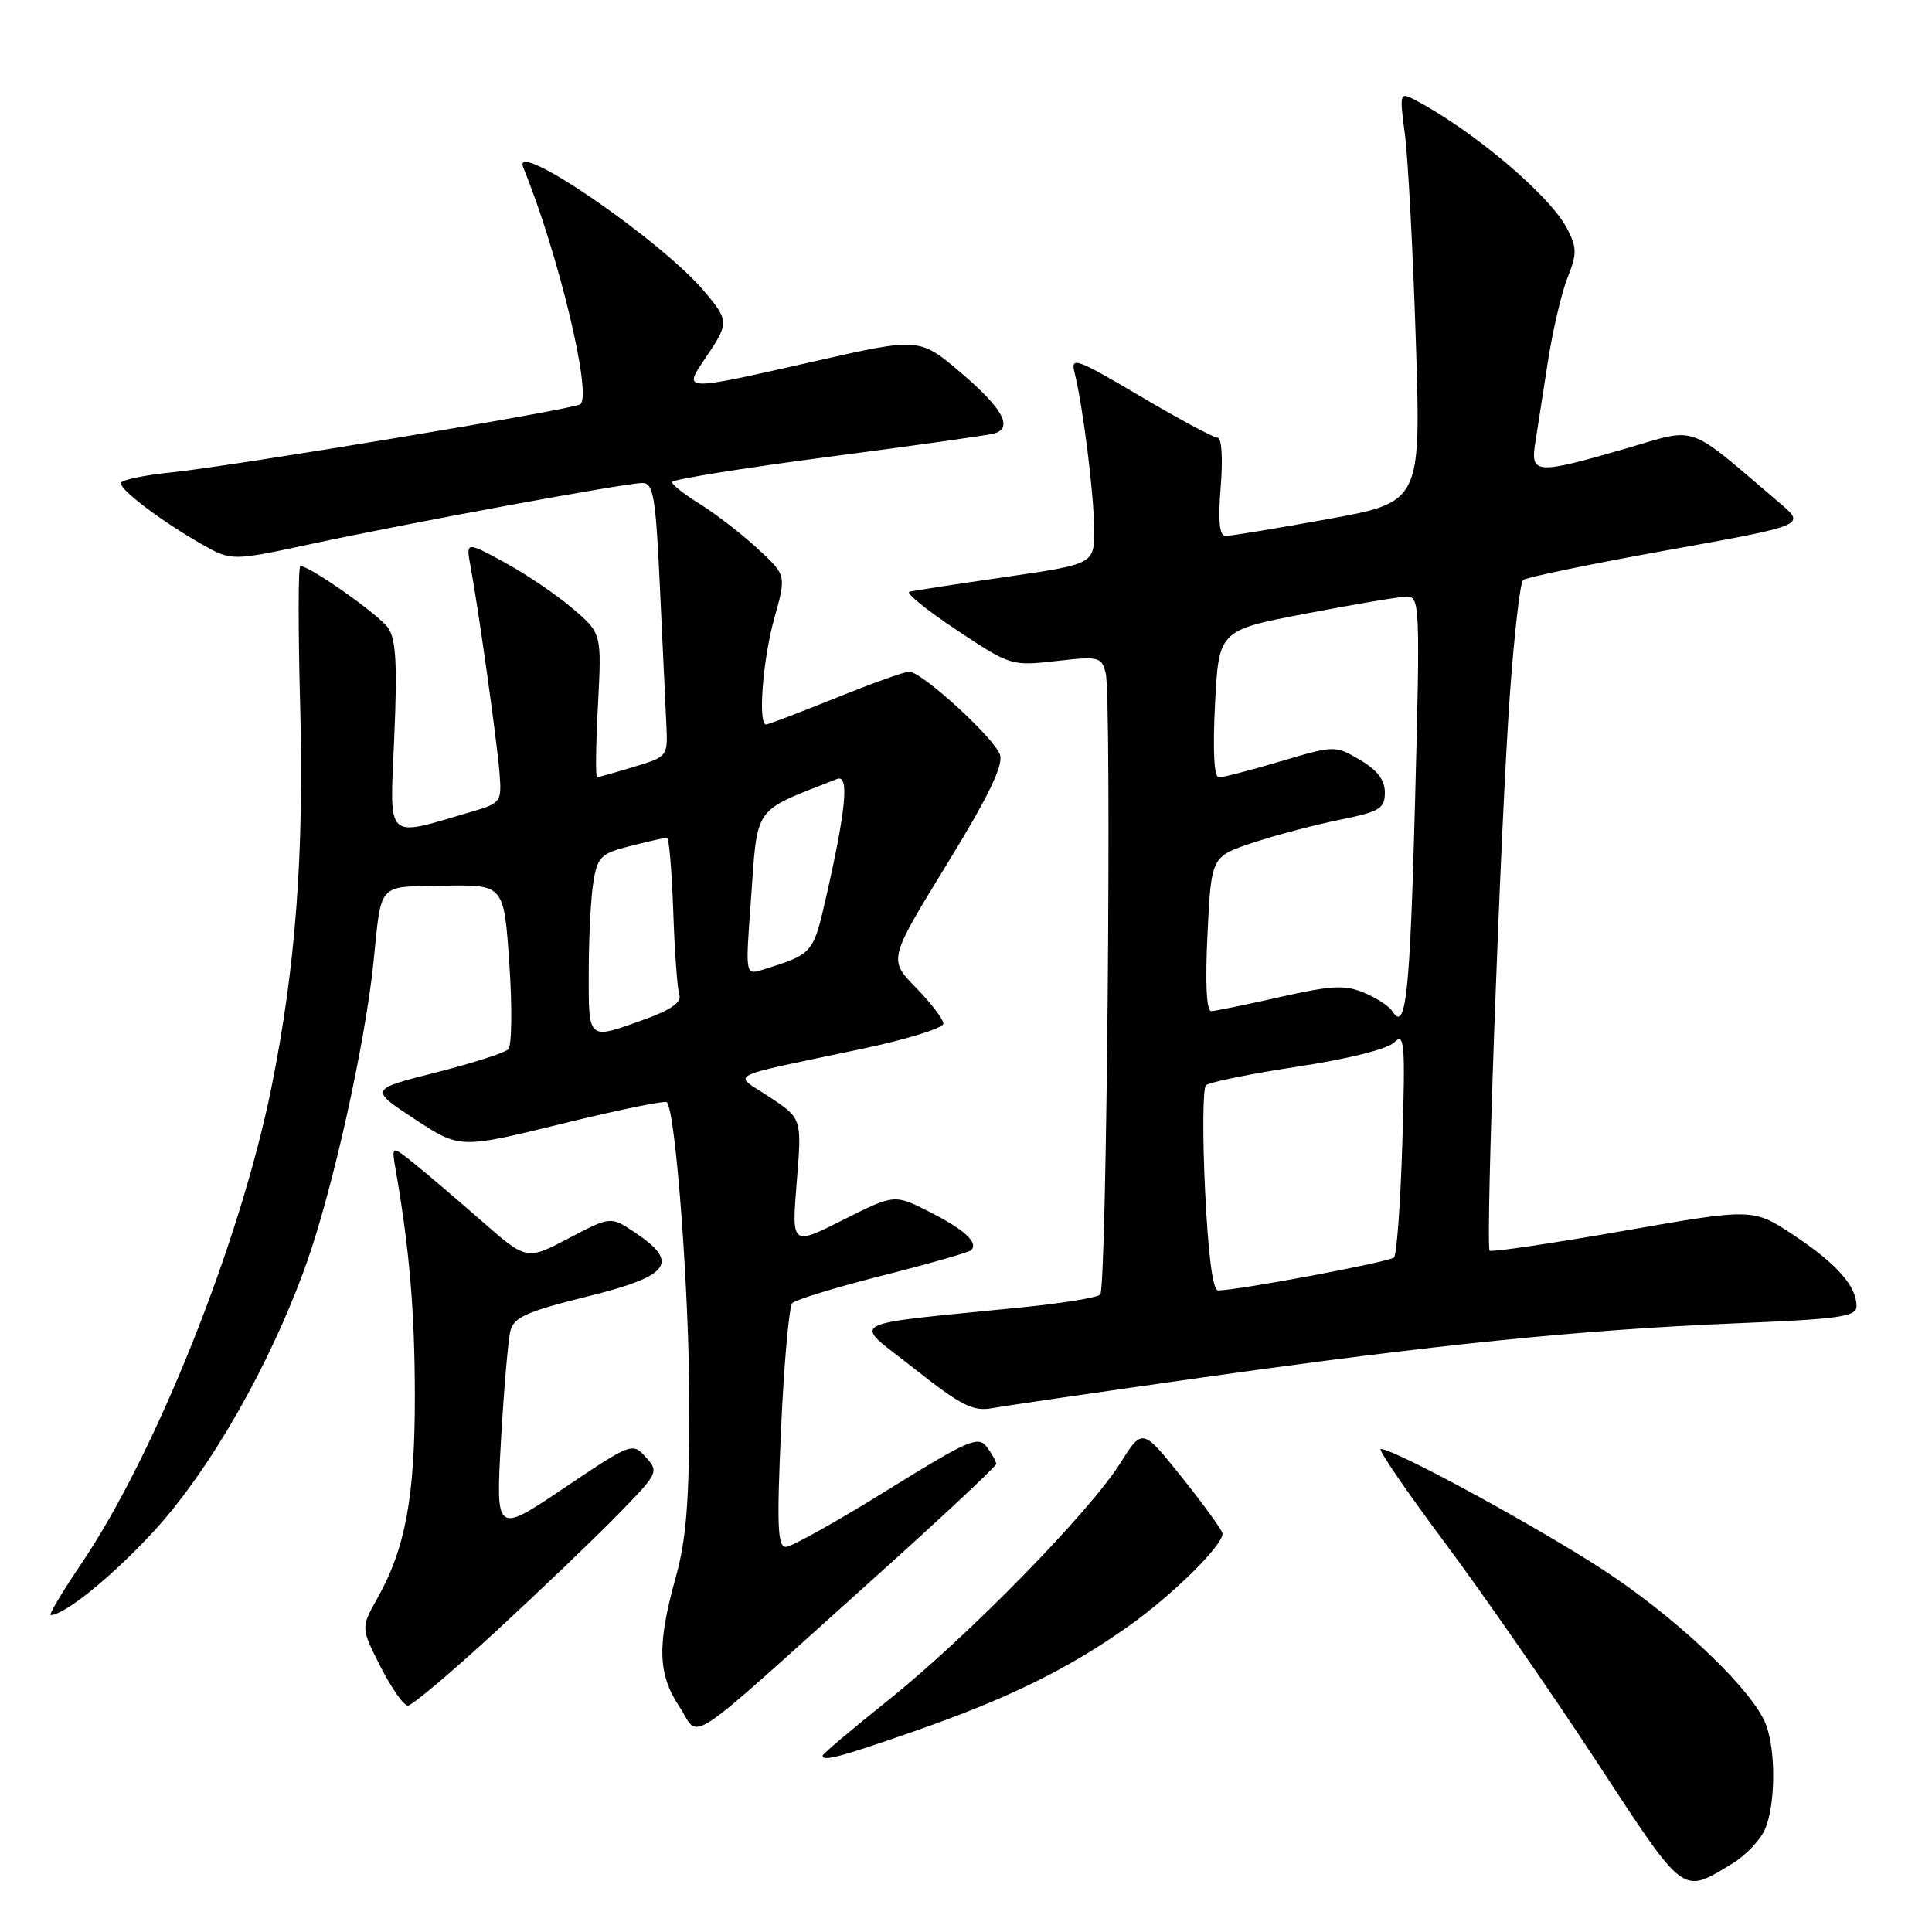 <?xml version="1.0" encoding="UTF-8" standalone="no"?>
<!DOCTYPE svg PUBLIC "-//W3C//DTD SVG 1.1//EN" "http://www.w3.org/Graphics/SVG/1.1/DTD/svg11.dtd" >
<svg xmlns="http://www.w3.org/2000/svg" xmlns:xlink="http://www.w3.org/1999/xlink" version="1.1" viewBox="0 0 256 256">
 <g >
 <path fill="currentColor"
d=" M 229.58 246.91 C 231.27 245.89 233.18 243.89 233.83 242.48 C 235.26 239.33 235.35 232.06 234.00 228.51 C 232.37 224.22 223.36 215.47 213.93 209.01 C 206.01 203.58 184.92 192.00 182.96 192.00 C 182.54 192.00 186.31 197.52 191.34 204.27 C 196.38 211.02 205.43 224.07 211.46 233.27 C 223.39 251.48 222.78 251.02 229.58 246.91 Z  M 121.09 229.42 C 133.53 225.09 141.50 221.18 149.59 215.44 C 155.33 211.37 162.01 204.79 161.99 203.22 C 161.99 202.82 159.60 199.51 156.68 195.85 C 151.38 189.21 151.38 189.21 148.46 193.85 C 144.41 200.32 128.22 216.87 117.75 225.24 C 112.94 229.09 109.00 232.41 109.00 232.62 C 109.00 233.44 111.21 232.86 121.09 229.42 Z  M 115.34 209.54 C 124.51 201.31 132.00 194.31 132.00 193.98 C 132.00 193.65 131.44 192.63 130.75 191.72 C 129.62 190.22 128.31 190.79 117.50 197.50 C 110.90 201.59 104.89 204.96 104.14 204.97 C 103.03 205.00 102.92 202.19 103.50 189.25 C 103.89 180.59 104.56 173.13 104.98 172.67 C 105.41 172.22 110.80 170.57 116.96 169.01 C 123.12 167.45 128.39 165.94 128.68 165.66 C 129.68 164.66 127.83 162.95 123.19 160.59 C 118.52 158.22 118.52 158.22 111.70 161.65 C 104.89 165.08 104.89 165.08 105.57 156.64 C 106.26 148.20 106.26 148.20 102.00 145.38 C 97.09 142.13 95.57 142.92 114.25 138.97 C 120.16 137.72 125.00 136.22 125.00 135.64 C 125.00 135.06 123.36 132.91 121.36 130.86 C 117.73 127.14 117.73 127.14 125.43 114.58 C 130.92 105.64 132.96 101.44 132.51 100.03 C 131.81 97.84 122.16 89.00 120.46 89.00 C 119.87 89.00 115.48 90.57 110.71 92.50 C 105.93 94.42 101.80 96.00 101.51 96.00 C 100.41 96.00 101.08 87.34 102.60 81.92 C 104.20 76.21 104.20 76.21 100.35 72.66 C 98.23 70.71 94.82 68.08 92.78 66.81 C 90.73 65.54 89.04 64.22 89.03 63.88 C 89.01 63.54 98.34 62.04 109.75 60.54 C 121.16 59.05 131.06 57.65 131.75 57.44 C 134.26 56.68 132.88 54.14 127.43 49.48 C 121.85 44.72 121.85 44.72 108.00 47.86 C 90.21 51.89 90.45 51.90 93.53 47.36 C 96.60 42.83 96.60 42.50 93.36 38.65 C 87.61 31.81 67.68 18.16 69.33 22.18 C 73.97 33.52 78.54 52.55 76.87 53.58 C 75.71 54.30 30.95 61.75 22.75 62.59 C 19.04 62.97 16.00 63.61 16.00 64.02 C 16.00 64.98 21.37 69.04 26.58 72.02 C 30.66 74.35 30.66 74.35 41.08 72.11 C 54.35 69.26 82.90 64.00 85.11 64.00 C 86.58 64.00 86.88 65.77 87.44 77.75 C 87.79 85.31 88.17 93.47 88.29 95.88 C 88.50 100.25 88.49 100.25 84.00 101.61 C 81.53 102.36 79.33 102.98 79.11 102.98 C 78.90 102.99 78.95 98.71 79.23 93.46 C 79.73 83.92 79.73 83.92 75.88 80.63 C 73.76 78.82 69.71 76.07 66.88 74.53 C 61.73 71.73 61.73 71.73 62.36 75.11 C 63.40 80.73 65.86 98.23 66.19 102.44 C 66.49 106.27 66.38 106.42 62.48 107.56 C 50.88 110.96 51.64 111.69 52.24 97.68 C 52.66 88.01 52.47 84.69 51.42 83.19 C 50.19 81.43 41.06 75.00 39.80 75.00 C 39.51 75.00 39.50 83.25 39.77 93.34 C 40.31 113.08 39.17 128.25 35.96 144.13 C 31.81 164.65 20.62 192.65 10.74 207.25 C 8.23 210.96 6.42 214.00 6.72 214.00 C 8.54 214.00 14.79 208.94 20.23 203.06 C 27.75 194.94 35.78 180.91 40.57 167.52 C 44.06 157.76 48.36 138.45 49.49 127.50 C 50.59 116.77 49.90 117.52 58.85 117.36 C 66.78 117.22 66.78 117.22 67.49 127.71 C 67.88 133.48 67.82 138.58 67.35 139.04 C 66.88 139.51 62.55 140.89 57.72 142.12 C 48.95 144.34 48.95 144.34 54.94 148.28 C 60.94 152.22 60.94 152.22 74.43 148.91 C 81.85 147.08 88.12 145.80 88.36 146.05 C 89.54 147.27 91.33 171.35 91.34 186.00 C 91.34 198.86 90.95 203.94 89.54 209.00 C 87.05 217.98 87.15 221.81 90.02 226.14 C 92.86 230.44 89.98 232.32 115.34 209.54 Z  M 65.78 216.10 C 71.68 210.65 78.95 203.69 81.93 200.63 C 87.23 195.21 87.32 195.01 85.57 193.08 C 83.80 191.12 83.67 191.17 74.73 197.18 C 65.69 203.26 65.69 203.26 66.38 190.89 C 66.77 184.08 67.33 177.54 67.63 176.35 C 68.08 174.55 69.80 173.78 77.83 171.79 C 88.78 169.08 90.10 167.33 84.21 163.36 C 80.92 161.15 80.92 161.15 75.35 164.08 C 69.78 167.01 69.78 167.01 63.78 161.75 C 60.48 158.86 56.45 155.43 54.82 154.12 C 51.86 151.75 51.86 151.75 52.45 155.12 C 54.27 165.63 54.96 173.84 54.97 185.00 C 54.98 198.36 53.71 205.18 50.02 211.75 C 47.81 215.69 47.81 215.69 50.42 220.84 C 51.86 223.68 53.49 226.00 54.05 226.00 C 54.60 226.00 59.88 221.54 65.78 216.10 Z  M 159.00 182.57 C 189.90 178.19 209.60 176.19 229.96 175.35 C 243.81 174.78 246.00 174.47 246.00 173.07 C 246.00 170.41 243.37 167.44 237.67 163.66 C 232.29 160.09 232.29 160.09 215.04 163.11 C 205.56 164.77 197.61 165.94 197.39 165.72 C 196.80 165.14 198.84 108.98 200.07 92.00 C 200.64 84.03 201.43 77.21 201.81 76.86 C 202.19 76.51 210.78 74.73 220.89 72.91 C 239.28 69.60 239.28 69.60 235.89 66.71 C 223.23 55.94 225.14 56.62 215.38 59.45 C 203.56 62.88 202.78 62.83 203.42 58.75 C 203.70 56.96 204.45 52.12 205.09 48.00 C 205.72 43.88 206.90 38.85 207.69 36.84 C 208.97 33.62 208.96 32.83 207.64 30.27 C 205.37 25.89 195.17 17.27 187.46 13.22 C 185.47 12.18 185.43 12.32 186.16 17.82 C 186.57 20.95 187.22 33.18 187.60 45.02 C 188.30 66.54 188.30 66.54 175.90 68.79 C 169.08 70.03 162.99 71.03 162.37 71.02 C 161.58 71.01 161.39 68.98 161.75 64.50 C 162.05 60.75 161.88 58.00 161.34 58.00 C 160.82 58.00 156.21 55.53 151.09 52.50 C 142.61 47.49 141.84 47.21 142.38 49.36 C 143.50 53.82 144.96 65.50 144.98 70.12 C 145.00 74.74 145.00 74.74 133.25 76.45 C 126.79 77.38 121.05 78.27 120.51 78.41 C 119.96 78.55 122.76 80.82 126.73 83.46 C 133.88 88.22 134.01 88.26 139.95 87.59 C 145.62 86.94 145.97 87.03 146.51 89.20 C 147.33 92.47 146.65 170.69 145.79 171.54 C 145.40 171.93 140.90 172.67 135.79 173.19 C 111.19 175.68 112.83 174.77 121.11 181.32 C 127.37 186.26 128.92 187.05 131.48 186.59 C 133.14 186.28 145.53 184.48 159.00 182.57 Z  M 78.01 128.75 C 78.02 124.21 78.29 118.85 78.63 116.84 C 79.18 113.52 79.63 113.08 83.56 112.09 C 85.94 111.49 88.11 111.00 88.38 111.00 C 88.65 111.00 89.02 115.39 89.21 120.75 C 89.39 126.11 89.76 131.12 90.02 131.87 C 90.34 132.79 88.84 133.84 85.50 135.04 C 77.79 137.82 78.00 138.00 78.01 128.75 Z  M 99.46 119.85 C 100.44 106.40 99.52 107.73 110.91 103.22 C 112.55 102.57 112.13 107.16 109.44 118.98 C 107.76 126.35 107.70 126.42 101.14 128.47 C 98.77 129.21 98.77 129.21 99.46 119.85 Z  M 159.68 157.78 C 159.33 150.51 159.38 144.22 159.79 143.81 C 160.20 143.40 165.65 142.29 171.89 141.34 C 178.66 140.31 183.85 139.01 184.75 138.11 C 186.10 136.76 186.22 138.17 185.82 151.27 C 185.58 159.35 185.08 166.25 184.71 166.62 C 184.11 167.22 164.12 170.97 161.40 170.99 C 160.70 171.00 160.09 166.32 159.68 157.78 Z  M 184.49 133.99 C 184.09 133.34 182.41 132.23 180.75 131.54 C 178.23 130.48 176.44 130.57 169.62 132.11 C 165.16 133.12 161.05 133.96 160.50 133.98 C 159.86 133.99 159.68 130.26 160.00 123.75 C 160.50 113.50 160.50 113.50 166.00 111.67 C 169.03 110.67 174.20 109.30 177.50 108.63 C 182.83 107.55 183.50 107.14 183.50 105.01 C 183.50 103.35 182.48 102.02 180.19 100.68 C 176.90 98.76 176.83 98.76 169.69 100.88 C 165.74 102.05 162.05 103.01 161.50 103.01 C 160.87 103.00 160.68 99.42 161.00 93.26 C 161.50 83.52 161.50 83.52 173.00 81.31 C 179.32 80.10 185.34 79.08 186.36 79.05 C 188.14 79.00 188.19 80.09 187.50 106.25 C 186.83 131.81 186.28 136.88 184.49 133.99 Z "/>
</g>
</svg>